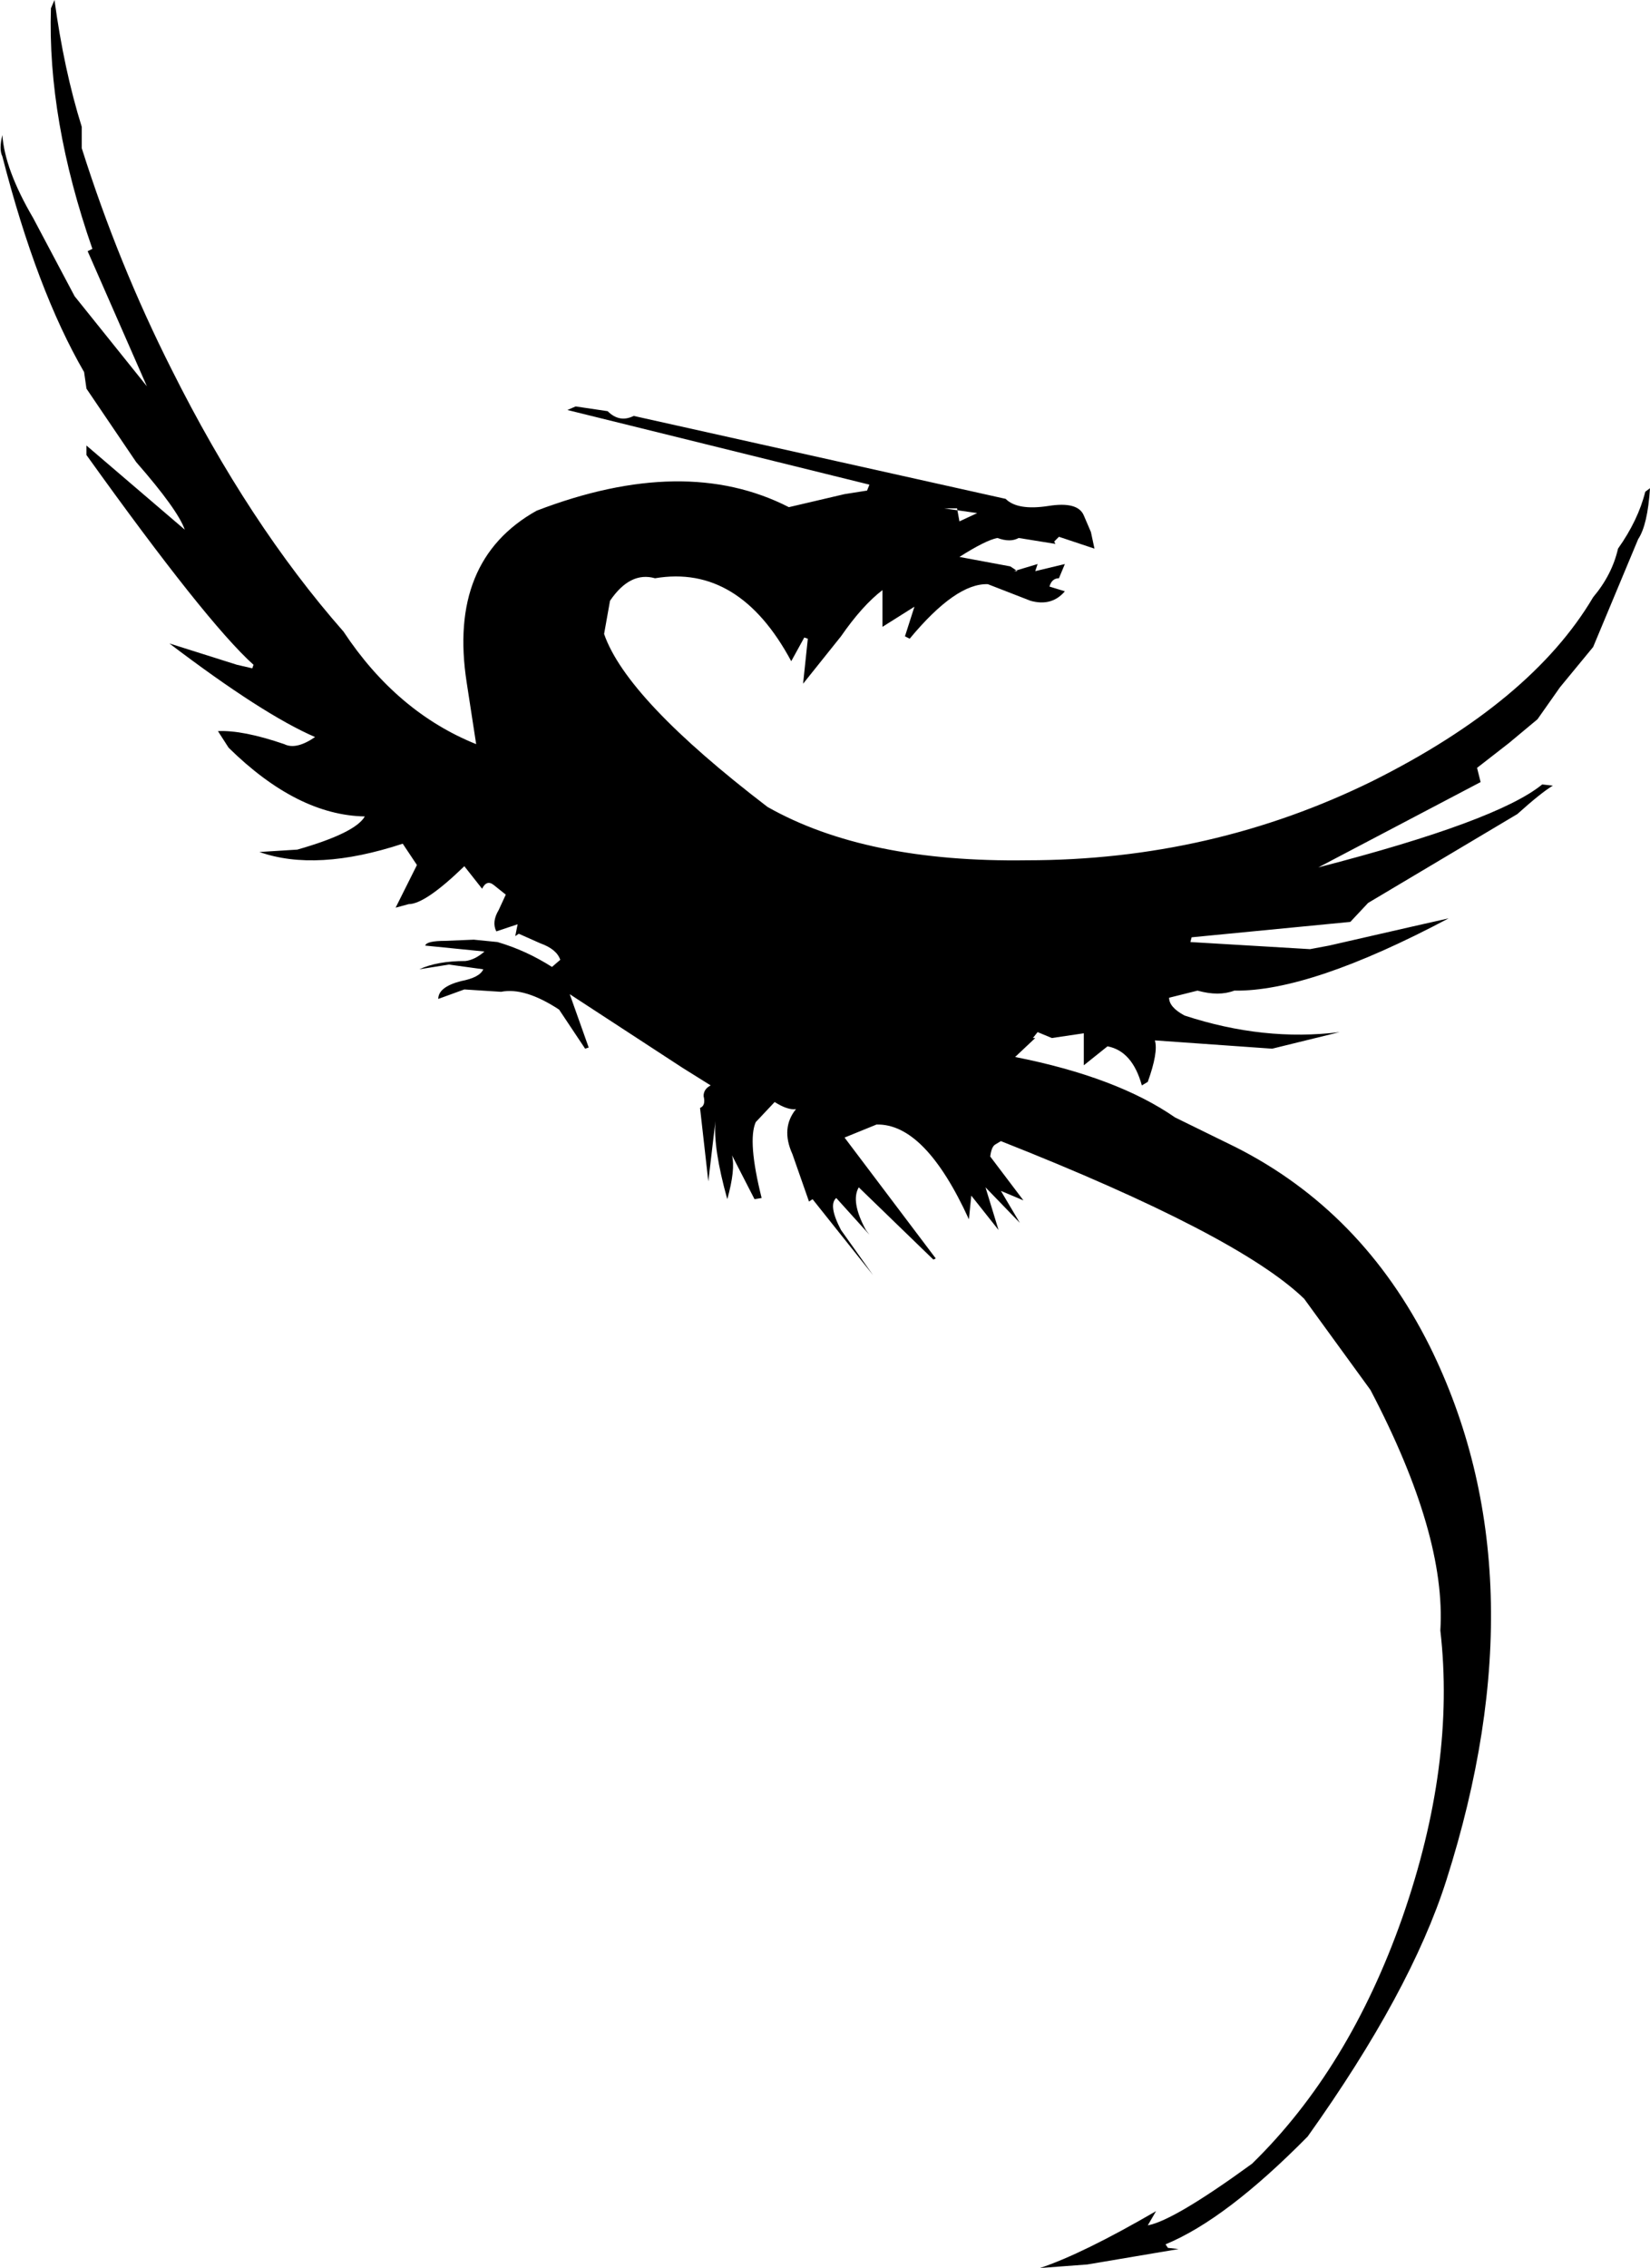 <?xml version="1.0" encoding="UTF-8" standalone="no"?>
<svg xmlns:xlink="http://www.w3.org/1999/xlink" height="95.7px" width="69.65px" xmlns="http://www.w3.org/2000/svg">
  <g transform="matrix(1.0, 0.0, 0.0, 1.0, -363.0, -222.75)">
    <path d="M365.3 222.75 Q365.7 225.7 366.45 228.1 L366.45 229.0 Q368.0 233.9 370.25 238.35 373.5 244.85 377.5 249.4 379.75 252.8 383.1 254.15 L382.7 251.55 Q381.9 246.4 385.65 244.3 391.9 241.9 396.3 244.15 L398.65 243.6 399.6 243.45 399.7 243.2 386.95 240.05 387.3 239.9 388.65 240.1 Q389.15 240.6 389.75 240.3 L405.45 243.8 Q405.95 244.3 407.25 244.1 408.5 243.9 408.75 244.5 L409.05 245.2 409.2 245.9 407.7 245.4 407.5 245.6 407.55 245.7 406.0 245.45 Q405.65 245.65 405.1 245.45 404.6 245.55 403.5 246.25 L405.65 246.65 405.95 246.85 405.8 246.85 406.8 246.55 406.7 246.85 407.95 246.55 407.7 247.15 Q407.4 247.15 407.3 247.5 L407.95 247.7 Q407.4 248.35 406.5 248.1 L404.7 247.4 Q403.35 247.35 401.4 249.7 L401.2 249.6 401.6 248.35 400.25 249.2 400.25 247.65 Q399.4 248.3 398.5 249.6 L396.9 251.6 397.1 249.7 396.95 249.65 396.4 250.65 Q394.2 246.55 390.65 247.15 389.6 246.85 388.75 248.1 L388.5 249.5 Q389.45 252.25 395.4 256.8 399.55 259.15 406.35 259.05 414.15 259.05 420.95 255.7 427.65 252.35 430.25 247.95 431.05 247.0 431.3 245.9 432.15 244.7 432.45 243.5 L432.65 243.35 Q432.55 244.9 432.15 245.5 L430.25 250.05 428.85 251.75 427.9 253.1 426.7 254.1 425.35 255.15 425.5 255.75 418.65 259.35 Q426.2 257.4 428.1 255.85 L428.55 255.9 Q428.05 256.2 427.05 257.1 L420.75 260.85 420.0 261.65 413.3 262.3 413.25 262.5 418.3 262.8 419.1 262.65 422.6 261.85 424.15 261.5 Q418.3 264.6 415.1 264.55 414.45 264.8 413.55 264.55 L412.35 264.85 Q412.35 265.25 413.0 265.6 416.35 266.7 419.55 266.3 L416.7 267.0 411.75 266.65 Q411.9 267.15 411.45 268.4 L411.2 268.55 Q410.8 267.1 409.75 266.9 L408.75 267.7 408.75 266.35 407.4 266.55 406.8 266.3 406.6 266.55 406.7 266.55 405.85 267.35 Q410.15 268.2 412.6 269.9 L415.15 271.15 Q420.5 273.85 423.35 279.55 428.15 289.25 424.05 302.1 422.55 306.8 418.2 312.9 414.75 316.4 412.2 317.45 L412.3 317.6 412.75 317.65 408.9 318.3 406.9 318.45 Q408.7 317.85 411.8 316.05 L411.45 316.65 Q412.55 316.45 415.85 314.05 419.95 310.05 422.2 303.65 424.45 297.2 423.8 291.55 424.05 287.5 420.85 281.4 L418.05 277.55 Q415.25 274.85 405.25 270.9 L405.0 271.05 Q404.85 271.15 404.8 271.55 L406.2 273.4 405.25 273.0 406.05 274.35 404.6 272.85 405.15 274.65 404.0 273.2 403.9 274.2 Q402.05 270.15 400.0 270.2 L398.65 270.75 402.5 275.85 402.4 275.9 399.25 272.85 Q398.9 273.45 399.55 274.65 L399.7 274.85 398.3 273.3 Q397.95 273.6 398.5 274.65 L399.85 276.55 397.3 273.35 397.15 273.45 396.45 271.45 Q395.95 270.35 396.6 269.55 396.25 269.6 395.7 269.25 L394.9 270.1 Q394.55 270.9 395.15 273.3 L394.85 273.35 393.9 271.5 Q394.05 272.1 393.7 273.35 393.1 271.2 393.2 270.05 L392.9 272.6 392.55 269.5 Q392.8 269.4 392.7 269.0 392.7 268.7 393.0 268.55 L391.8 267.8 387.05 264.7 387.85 266.95 387.7 267.0 386.6 265.35 Q385.15 264.4 384.15 264.6 L382.6 264.5 381.5 264.9 Q381.5 264.4 382.45 264.15 383.25 264.0 383.4 263.65 L381.95 263.45 380.7 263.65 Q381.45 263.3 382.65 263.3 383.05 263.25 383.45 262.9 L380.95 262.65 Q381.0 262.45 381.8 262.45 L383.0 262.4 384.0 262.5 Q385.2 262.85 386.3 263.55 L386.65 263.25 Q386.5 262.8 385.8 262.55 L384.9 262.15 384.75 262.25 384.85 261.75 383.95 262.05 Q383.75 261.65 384.05 261.15 L384.35 260.5 383.85 260.1 Q383.55 259.85 383.35 260.25 L382.6 259.3 Q380.95 260.9 380.25 260.9 L379.7 261.05 380.6 259.25 380.0 258.35 Q376.35 259.55 373.95 258.7 L375.55 258.6 Q378.0 257.9 378.4 257.2 375.55 257.15 372.65 254.3 L372.2 253.6 Q373.25 253.55 375.0 254.15 375.5 254.4 376.3 253.85 374.1 252.9 370.15 249.9 L373.0 250.8 373.65 250.95 373.7 250.8 Q371.7 249.0 366.65 241.95 L366.65 241.55 370.8 245.1 Q370.5 244.25 368.75 242.25 L366.65 239.15 366.55 238.45 Q364.55 235.0 363.1 229.35 362.95 229.05 363.1 228.45 363.2 229.9 364.4 231.95 L366.15 235.25 369.2 239.05 366.7 233.35 366.9 233.25 Q365.0 227.8 365.15 223.1 L365.3 222.75 M403.5 244.75 L404.25 244.4 402.85 244.2 403.4 244.2 403.5 244.75" fill="#000000" fill-rule="evenodd" stroke="none"/>
  </g>
</svg>

